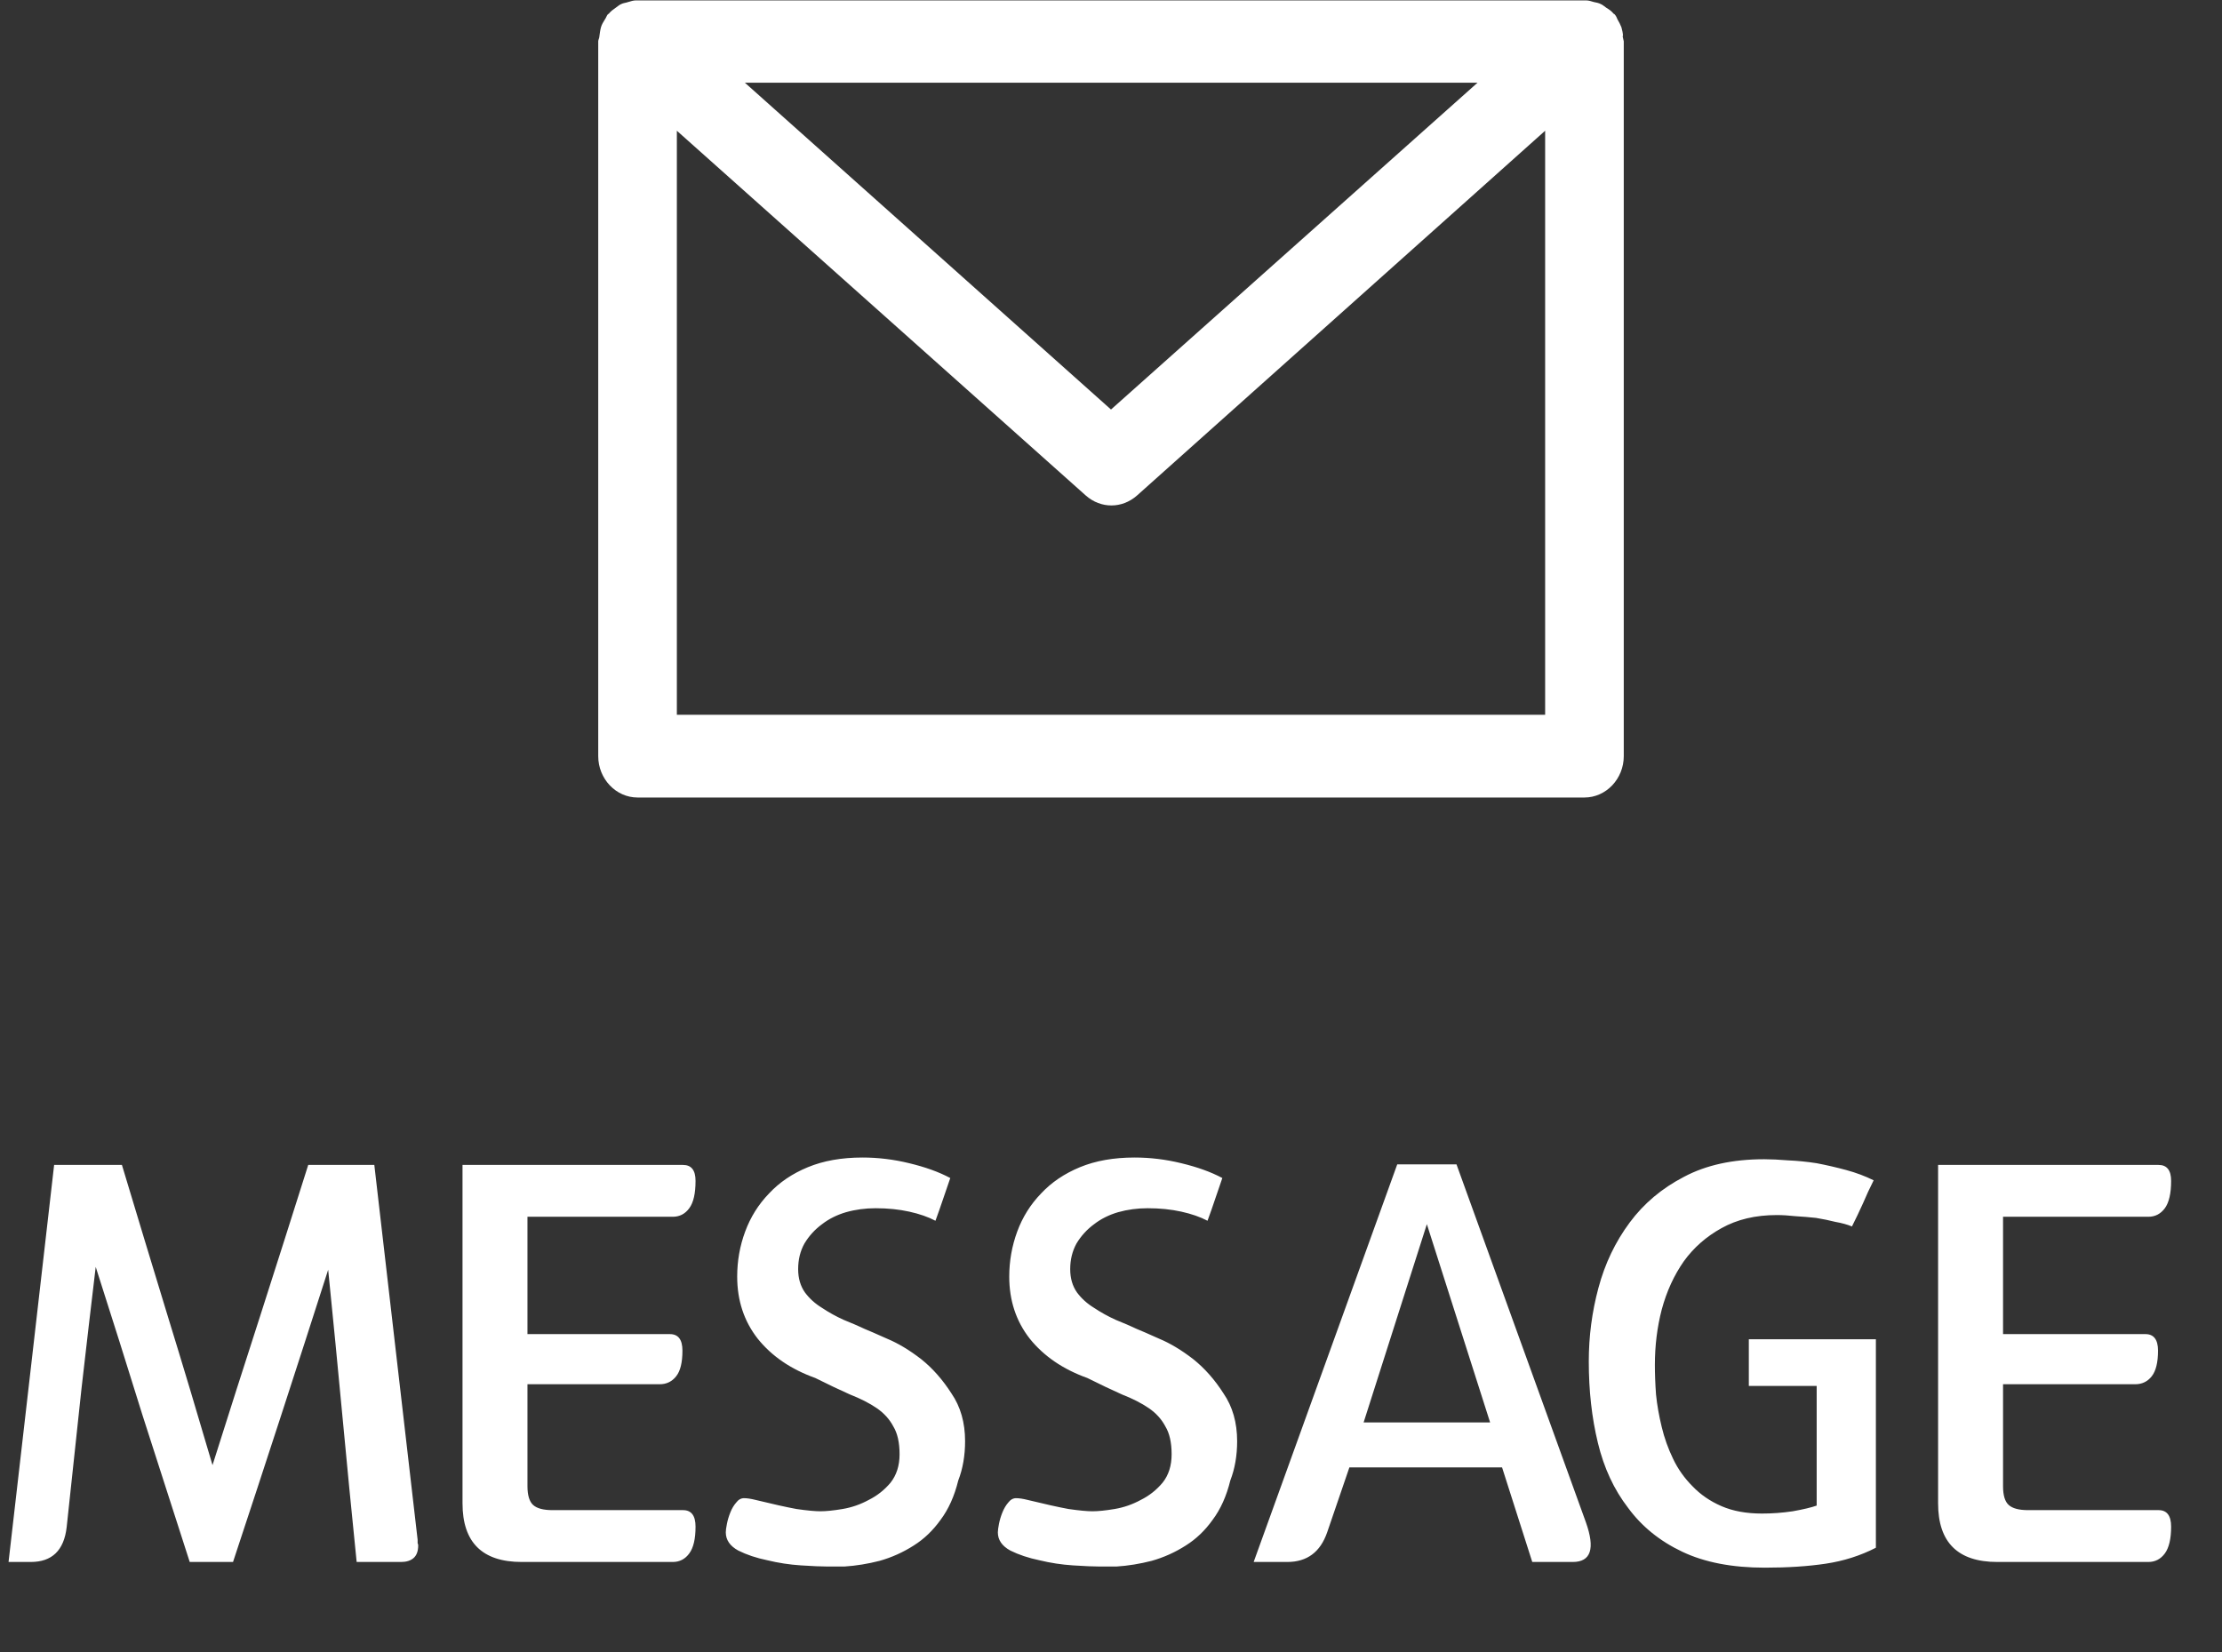 <svg width="39" height="29" viewBox="0 0 39 29" fill="none" xmlns="http://www.w3.org/2000/svg">
<rect x="0" y="0" width="39" height="29" fill="#333333" stroke="none"/>
<g clip-path="url(#clip0_73_647)">
<path d="M28.486 0.632C28.486 0.581 28.472 0.53 28.459 0.479C28.438 0.428 28.417 0.385 28.39 0.341C28.376 0.312 28.369 0.283 28.341 0.254C28.341 0.247 28.328 0.247 28.321 0.24C28.286 0.196 28.245 0.167 28.196 0.138C28.162 0.116 28.134 0.087 28.1 0.073C28.058 0.051 28.017 0.044 27.976 0.036C27.927 0.022 27.886 0.007 27.837 0.007C27.831 0.007 27.817 0.007 27.81 0.007H11.19C11.19 0.007 11.169 0.007 11.163 0.007C11.114 0.007 11.073 0.022 11.024 0.036C10.983 0.051 10.942 0.051 10.9 0.073C10.866 0.087 10.838 0.116 10.804 0.138C10.762 0.167 10.721 0.196 10.686 0.24C10.686 0.24 10.672 0.247 10.666 0.254C10.645 0.283 10.638 0.312 10.617 0.341C10.59 0.385 10.562 0.428 10.548 0.479C10.534 0.53 10.528 0.581 10.521 0.632C10.521 0.668 10.5 0.697 10.5 0.726V13.274C10.5 13.673 10.811 14 11.19 14H27.81C28.189 14 28.5 13.673 28.5 13.274V0.726C28.5 0.726 28.486 0.661 28.479 0.632H28.486ZM25.933 1.452L19.5 7.189L13.074 1.452H25.933ZM11.88 12.548V2.295L19.058 8.699C19.189 8.815 19.348 8.873 19.507 8.873C19.666 8.873 19.824 8.815 19.956 8.699L27.12 2.295V12.548H11.88Z" fill="white"/>
</g>
<path d="M6.57 20.45C6.697 21.55 6.823 22.647 6.95 23.74C7.077 24.827 7.203 25.923 7.33 27.03C7.33 27.05 7.33 27.07 7.33 27.09C7.337 27.103 7.34 27.117 7.34 27.13C7.34 27.23 7.313 27.303 7.26 27.35C7.207 27.397 7.133 27.42 7.04 27.42H6.26C6.173 26.567 6.09 25.713 6.01 24.86C5.93 24.007 5.847 23.15 5.76 22.29C5.213 23.997 4.657 25.707 4.09 27.42H3.33C3.05 26.553 2.773 25.693 2.5 24.84C2.233 23.98 1.96 23.113 1.68 22.24C1.6 22.907 1.517 23.62 1.43 24.38C1.35 25.14 1.263 25.95 1.17 26.81C1.123 27.217 0.913 27.42 0.54 27.42H0.15C0.283 26.253 0.417 25.093 0.55 23.94C0.683 22.78 0.817 21.617 0.95 20.45H2.14C2.407 21.337 2.673 22.217 2.94 23.09C3.207 23.957 3.47 24.833 3.73 25.72C4.01 24.833 4.29 23.957 4.57 23.09C4.85 22.217 5.13 21.337 5.41 20.45H6.57ZM11.988 20.45C12.135 20.45 12.208 20.543 12.208 20.73C12.208 20.95 12.172 21.11 12.098 21.21C12.025 21.31 11.928 21.36 11.808 21.36H9.258V23.42H11.758C11.905 23.42 11.978 23.517 11.978 23.71C11.978 23.917 11.942 24.067 11.868 24.16C11.795 24.253 11.698 24.3 11.578 24.3H9.258V26.09C9.258 26.25 9.292 26.36 9.358 26.42C9.425 26.48 9.538 26.51 9.698 26.51H11.988C12.135 26.51 12.208 26.607 12.208 26.8C12.208 27.013 12.172 27.17 12.098 27.27C12.025 27.37 11.928 27.42 11.808 27.42H9.158C8.465 27.42 8.118 27.077 8.118 26.39V20.45H11.988ZM16.819 25.99C16.752 26.263 16.649 26.493 16.509 26.68C16.375 26.867 16.219 27.017 16.039 27.13C15.852 27.25 15.652 27.34 15.439 27.4C15.232 27.453 15.025 27.487 14.819 27.5H14.629H14.529C14.415 27.5 14.259 27.493 14.059 27.48C13.859 27.467 13.662 27.437 13.469 27.39C13.275 27.35 13.105 27.293 12.959 27.22C12.812 27.14 12.739 27.033 12.739 26.9C12.739 26.867 12.745 26.817 12.759 26.75C12.772 26.683 12.792 26.617 12.819 26.55C12.845 26.483 12.879 26.427 12.919 26.38C12.959 26.327 13.005 26.3 13.059 26.3C13.112 26.3 13.179 26.31 13.259 26.33C13.559 26.403 13.799 26.457 13.979 26.49C14.165 26.517 14.305 26.53 14.399 26.53C14.499 26.53 14.629 26.517 14.789 26.49C14.949 26.463 15.102 26.41 15.249 26.33C15.395 26.257 15.522 26.157 15.629 26.03C15.735 25.897 15.789 25.73 15.789 25.53C15.789 25.323 15.752 25.16 15.679 25.04C15.612 24.913 15.515 24.807 15.389 24.72C15.262 24.633 15.105 24.553 14.919 24.48C14.739 24.4 14.535 24.303 14.309 24.19C13.882 24.037 13.545 23.807 13.299 23.5C13.059 23.193 12.939 22.83 12.939 22.41C12.939 22.137 12.985 21.873 13.079 21.62C13.172 21.367 13.312 21.143 13.499 20.95C13.679 20.757 13.905 20.603 14.179 20.49C14.452 20.377 14.772 20.32 15.139 20.32C15.412 20.32 15.685 20.353 15.959 20.42C16.239 20.487 16.479 20.573 16.679 20.68C16.632 20.813 16.589 20.94 16.549 21.06C16.509 21.18 16.465 21.303 16.419 21.43C16.292 21.363 16.139 21.31 15.959 21.27C15.779 21.23 15.582 21.21 15.369 21.21C15.189 21.21 15.015 21.233 14.849 21.28C14.689 21.327 14.549 21.397 14.429 21.49C14.302 21.583 14.199 21.697 14.119 21.83C14.045 21.963 14.009 22.113 14.009 22.28C14.009 22.44 14.049 22.577 14.129 22.69C14.209 22.797 14.309 22.887 14.429 22.96C14.549 23.04 14.675 23.11 14.809 23.17C14.942 23.223 15.065 23.277 15.179 23.33C15.245 23.357 15.375 23.413 15.569 23.5C15.762 23.58 15.962 23.7 16.169 23.86C16.369 24.02 16.545 24.22 16.699 24.46C16.859 24.693 16.939 24.973 16.939 25.3C16.939 25.553 16.899 25.783 16.819 25.99ZM21.594 25.99C21.527 26.263 21.424 26.493 21.284 26.68C21.151 26.867 20.994 27.017 20.814 27.13C20.627 27.25 20.427 27.34 20.214 27.4C20.007 27.453 19.801 27.487 19.594 27.5H19.404H19.304C19.191 27.5 19.034 27.493 18.834 27.48C18.634 27.467 18.437 27.437 18.244 27.39C18.051 27.35 17.881 27.293 17.734 27.22C17.587 27.14 17.514 27.033 17.514 26.9C17.514 26.867 17.521 26.817 17.534 26.75C17.547 26.683 17.567 26.617 17.594 26.55C17.621 26.483 17.654 26.427 17.694 26.38C17.734 26.327 17.781 26.3 17.834 26.3C17.887 26.3 17.954 26.31 18.034 26.33C18.334 26.403 18.574 26.457 18.754 26.49C18.941 26.517 19.081 26.53 19.174 26.53C19.274 26.53 19.404 26.517 19.564 26.49C19.724 26.463 19.877 26.41 20.024 26.33C20.171 26.257 20.297 26.157 20.404 26.03C20.511 25.897 20.564 25.73 20.564 25.53C20.564 25.323 20.527 25.16 20.454 25.04C20.387 24.913 20.291 24.807 20.164 24.72C20.037 24.633 19.881 24.553 19.694 24.48C19.514 24.4 19.311 24.303 19.084 24.19C18.657 24.037 18.321 23.807 18.074 23.5C17.834 23.193 17.714 22.83 17.714 22.41C17.714 22.137 17.761 21.873 17.854 21.62C17.947 21.367 18.087 21.143 18.274 20.95C18.454 20.757 18.681 20.603 18.954 20.49C19.227 20.377 19.547 20.32 19.914 20.32C20.187 20.32 20.461 20.353 20.734 20.42C21.014 20.487 21.254 20.573 21.454 20.68C21.407 20.813 21.364 20.94 21.324 21.06C21.284 21.18 21.241 21.303 21.194 21.43C21.067 21.363 20.914 21.31 20.734 21.27C20.554 21.23 20.357 21.21 20.144 21.21C19.964 21.21 19.791 21.233 19.624 21.28C19.464 21.327 19.324 21.397 19.204 21.49C19.077 21.583 18.974 21.697 18.894 21.83C18.821 21.963 18.784 22.113 18.784 22.28C18.784 22.44 18.824 22.577 18.904 22.69C18.984 22.797 19.084 22.887 19.204 22.96C19.324 23.04 19.451 23.11 19.584 23.17C19.717 23.223 19.841 23.277 19.954 23.33C20.021 23.357 20.151 23.413 20.344 23.5C20.537 23.58 20.737 23.7 20.944 23.86C21.144 24.02 21.321 24.22 21.474 24.46C21.634 24.693 21.714 24.973 21.714 25.3C21.714 25.553 21.674 25.783 21.594 25.99ZM24.524 20.44H25.564L27.834 26.72C28.001 27.187 27.924 27.42 27.604 27.42H26.894L26.364 25.76H23.684L23.294 26.9C23.174 27.247 22.941 27.42 22.594 27.42H22.004L24.524 20.44ZM25.044 21.49L23.934 24.97H26.154L25.044 21.49ZM30.695 24.33V23.51H32.925V27.17C32.652 27.31 32.359 27.403 32.045 27.45C31.732 27.497 31.375 27.52 30.976 27.52C30.402 27.52 29.919 27.427 29.526 27.24C29.132 27.053 28.816 26.797 28.576 26.47C28.329 26.15 28.152 25.77 28.046 25.33C27.939 24.89 27.886 24.413 27.886 23.9C27.886 23.46 27.942 23.03 28.055 22.61C28.169 22.183 28.352 21.8 28.605 21.46C28.852 21.127 29.169 20.86 29.555 20.66C29.942 20.453 30.412 20.35 30.965 20.35C31.085 20.35 31.226 20.357 31.386 20.37C31.546 20.377 31.712 20.393 31.886 20.42C32.059 20.453 32.232 20.493 32.406 20.54C32.579 20.587 32.739 20.647 32.886 20.72C32.819 20.853 32.755 20.99 32.696 21.13C32.636 21.263 32.572 21.397 32.505 21.53C32.425 21.497 32.329 21.47 32.215 21.45C32.109 21.423 31.995 21.4 31.875 21.38C31.756 21.367 31.636 21.357 31.515 21.35C31.395 21.337 31.285 21.33 31.186 21.33C30.812 21.33 30.489 21.407 30.215 21.56C29.949 21.707 29.729 21.9 29.555 22.14C29.382 22.387 29.252 22.67 29.166 22.99C29.085 23.303 29.046 23.627 29.046 23.96C29.046 24.113 29.052 24.287 29.066 24.48C29.085 24.667 29.119 24.857 29.166 25.05C29.212 25.243 29.279 25.43 29.366 25.61C29.452 25.79 29.566 25.95 29.706 26.09C29.846 26.237 30.015 26.353 30.215 26.44C30.416 26.527 30.652 26.57 30.925 26.57C31.105 26.57 31.285 26.557 31.465 26.53C31.652 26.497 31.792 26.463 31.886 26.43V24.33H30.695ZM37.887 20.45C38.033 20.45 38.107 20.543 38.107 20.73C38.107 20.95 38.07 21.11 37.997 21.21C37.923 21.31 37.827 21.36 37.707 21.36H35.157V23.42H37.657C37.803 23.42 37.877 23.517 37.877 23.71C37.877 23.917 37.84 24.067 37.767 24.16C37.694 24.253 37.597 24.3 37.477 24.3H35.157V26.09C35.157 26.25 35.19 26.36 35.257 26.42C35.324 26.48 35.437 26.51 35.597 26.51H37.887C38.033 26.51 38.107 26.607 38.107 26.8C38.107 27.013 38.07 27.17 37.997 27.27C37.923 27.37 37.827 27.42 37.707 27.42H35.057C34.364 27.42 34.017 27.077 34.017 26.39V20.45H37.887Z" fill="white"/>
<defs>
<clipPath id="clip0_73_647">
<rect width="18" height="14" fill="white" transform="translate(10.5)"/>
</clipPath>
</defs>
</svg>
